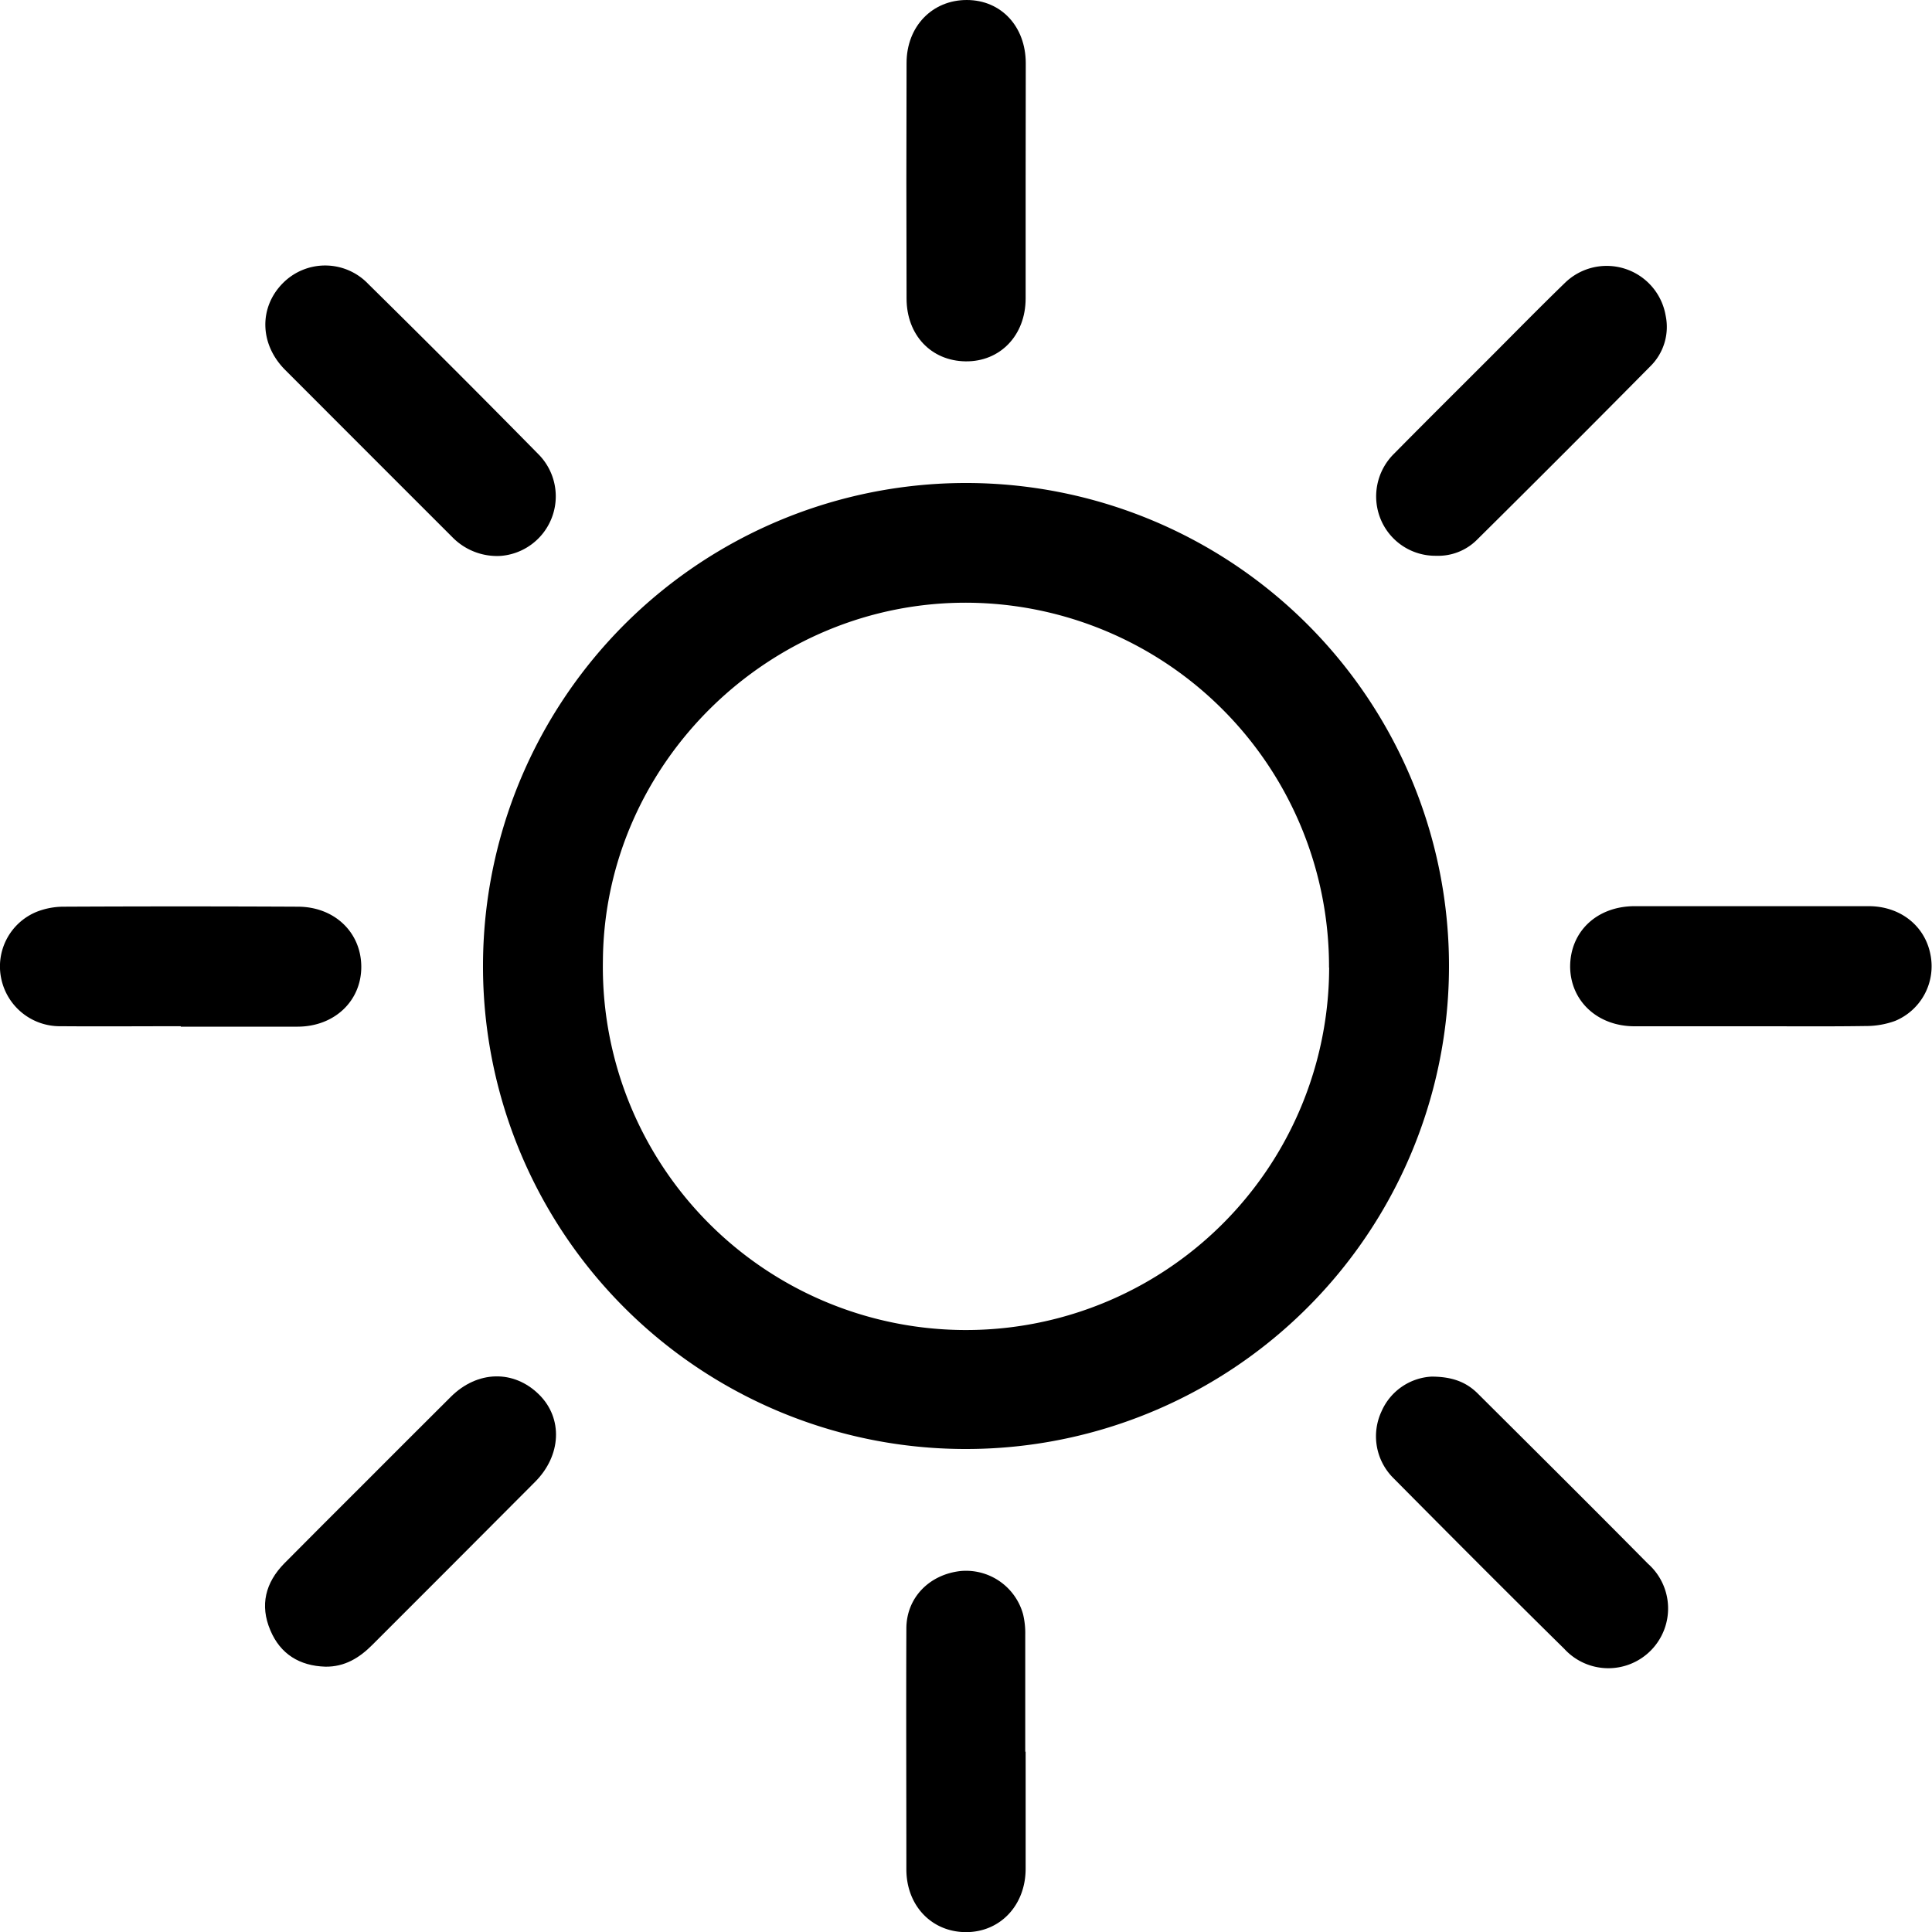 <svg id="Layer_1" data-name="Layer 1" xmlns="http://www.w3.org/2000/svg" viewBox="0 0 300 300.06"><path d="M75,149.81A75,75,0,1,1,149.79,225,74.94,74.94,0,0,1,75,149.81Zm131.37.43a56.5,56.5,0,0,0-56-56.65c-30.8-.24-56.49,24.88-56.75,55.49a56.39,56.39,0,1,0,112.77,1.16Z"/><path d="M271.81,159.36c-6,0-12,0-18,0-5.75,0-9.94-3.92-10-9.23,0-5.46,4.12-9.4,10-9.42q18.18,0,36.36,0c4.91,0,8.74,3.06,9.59,7.52a9.19,9.19,0,0,1-5.47,10.29,13.14,13.14,0,0,1-4.58.8C283.79,159.41,277.8,159.35,271.81,159.36Z"/><path d="M28.07,159.35c-6.2,0-12.4.05-18.6,0A9.29,9.29,0,0,1,.2,152a9.16,9.16,0,0,1,5.53-10.43,11.49,11.49,0,0,1,4.15-.78q18.18-.09,36.35,0c5.72,0,9.85,4,9.87,9.31s-4.15,9.3-9.86,9.32c-6.05,0-12.11,0-18.17,0Z"/><path d="M223,86.3a9.18,9.18,0,0,1-8.5-5.42,9.3,9.3,0,0,1,2-10.46c4.8-4.87,9.66-9.69,14.5-14.53,4-4,8-8.09,12.11-12.07A9.29,9.29,0,0,1,258.64,49a8.58,8.58,0,0,1-2.38,7.88q-13.38,13.53-26.9,26.92A8.52,8.52,0,0,1,223,86.3Z"/><path d="M50.53,258.8c-4-.12-7-1.95-8.55-5.65-1.66-3.89-.76-7.41,2.17-10.39,4.06-4.11,8.16-8.18,12.24-12.26,4.53-4.53,9.06-9.08,13.61-13.6,4.13-4.11,9.78-4.24,13.71-.35,3.72,3.68,3.47,9.45-.62,13.55q-12.6,12.65-25.23,25.27C55.82,257.43,53.53,258.84,50.53,258.8Z"/><path d="M77.75,86.32a9.69,9.69,0,0,1-7.38-2.78Q57.29,70.47,44.22,57.38c-3.94-4-4-9.67-.31-13.4a9.24,9.24,0,0,1,13.25.09q13.4,13.2,26.59,26.61a9.28,9.28,0,0,1-6,15.64Z"/><path d="M222.27,213.76c3.28,0,5.43.88,7.17,2.6,8.84,8.8,17.69,17.59,26.45,26.45a9.28,9.28,0,1,1-13,13.21c-8.94-8.8-17.78-17.68-26.61-26.59a9.14,9.14,0,0,1-1.74-10.31A9,9,0,0,1,222.27,213.76Z"/><path d="M159.26,272c0,6.06,0,12.12,0,18.17,0,5.72-4,9.88-9.3,9.85s-9.2-4.11-9.22-9.71c0-12.47-.05-24.94,0-37.42,0-4.8,3.56-8.4,8.41-8.94a9.19,9.19,0,0,1,9.71,6.7,12.47,12.47,0,0,1,.34,3.17c0,6.06,0,12.12,0,18.18Z"/><path d="M159.26,28.17c0,6.06,0,12.11,0,18.17,0,5.77-4,9.85-9.34,9.77s-9.14-4.08-9.15-9.75q-.06-18.28,0-36.57c0-5.7,4-9.8,9.36-9.79s9.13,4.14,9.15,9.78C159.28,15.91,159.26,22,159.26,28.17Z"/></svg>